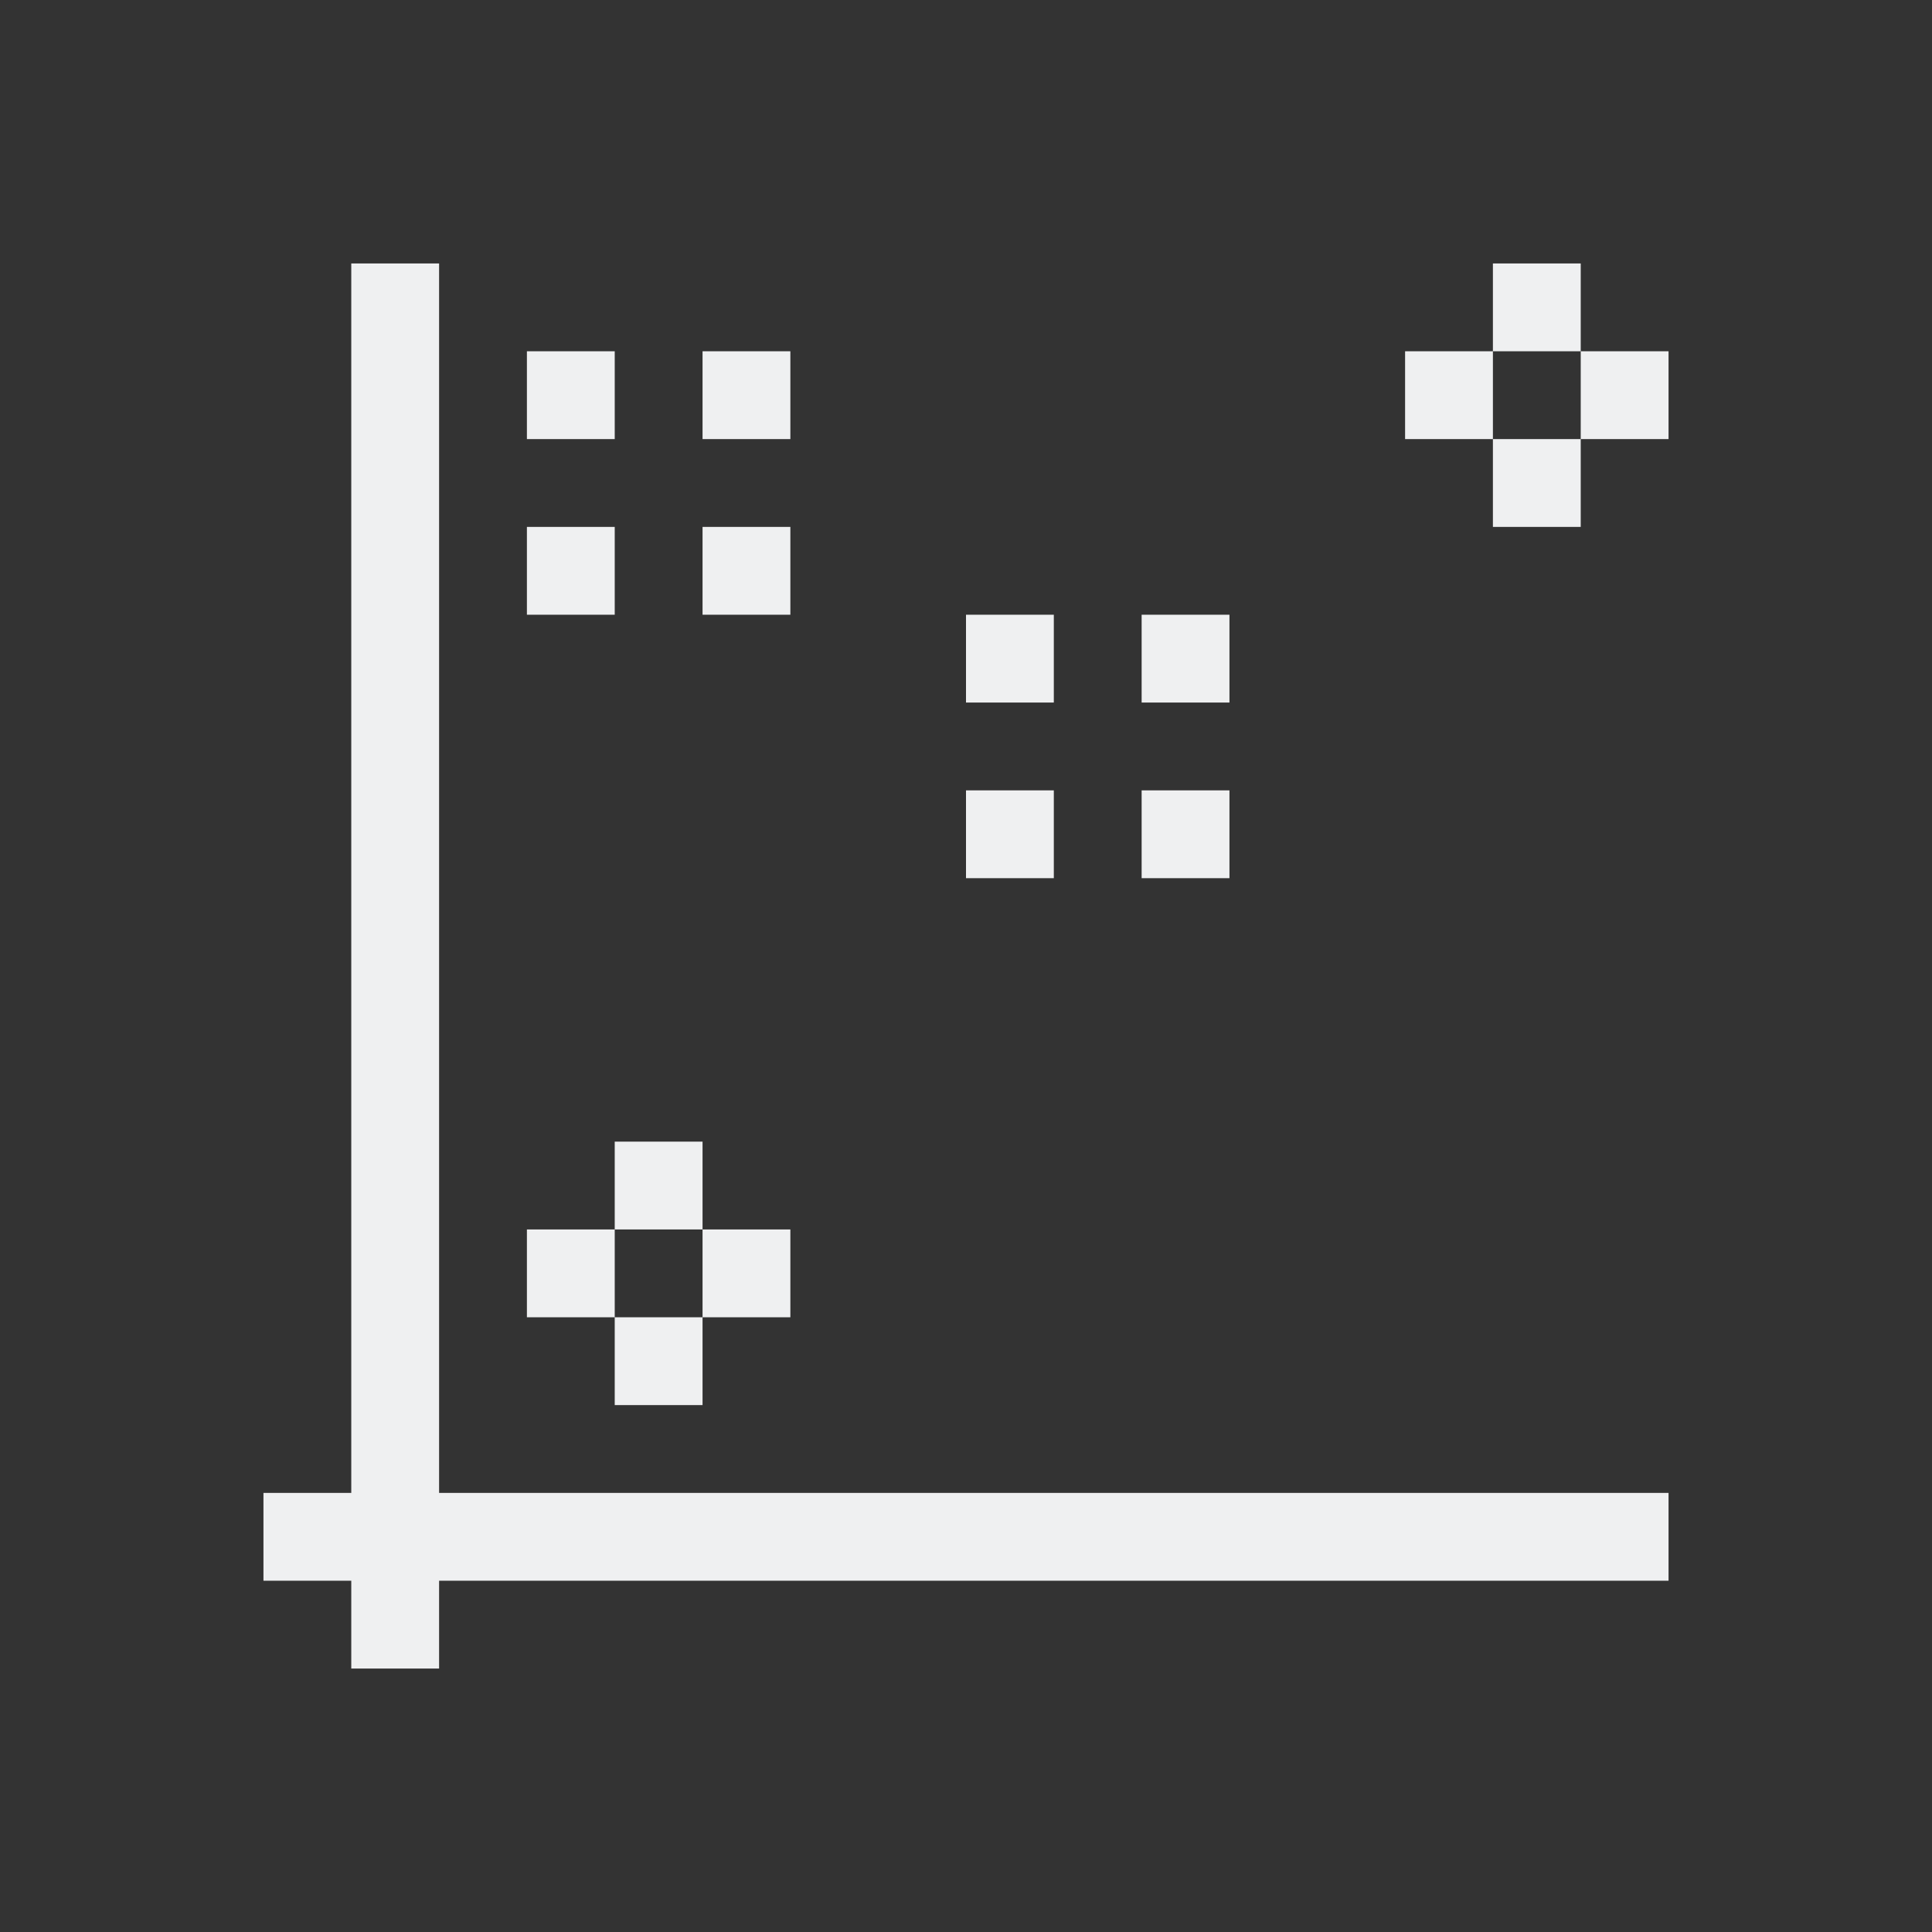 <svg xmlns="http://www.w3.org/2000/svg" viewBox="0 0 22 22">
  <rect x="0" y="0" width="22" height="22" fill="#333333" stroke="none"/>
  <defs id="defs3051">
    <style type="text/css" id="current-color-scheme">
      .ColorScheme-Text {
        color:#eff0f1;
      }
      .ColorScheme-Highlight {
        color:#00c4b2;
      }
      </style>
  </defs>
 <path 
     style="fill:currentColor;fill-opacity:1;stroke:none" 
     d="M 4 3 L 4 9 L 4 10 L 4 15 L 4 16 L 4 17 L 3 17 L 3 18 L 4 18 L 4 19 L 5 19 L 5 18 L 18.293 18 L 19 18 L 19 17.293 L 19 17 L 18.707 17 L 17.293 17 L 5 17 L 5 15.432 L 5 15.424 L 5 15 L 5 12.424 L 5 11.424 L 5 11 L 5 10 L 5 9 L 5 6 L 5 5.992 L 5 5 L 5 3 L 4 3 z M 17 3 L 17 4 L 18 4 L 18 3 L 17 3 z M 18 4 L 18 5 L 19 5 L 19 4 L 18 4 z M 18 5 L 17 5 L 17 6 L 18 6 L 18 5 z M 17 5 L 17 4 L 16 4 L 16 5 L 17 5 z M 6 4 L 6 5 L 7 5 L 7 4 L 6 4 z M 8 4 L 8 5 L 9 5 L 9 4 L 8 4 z M 6 6 L 6 7 L 7 7 L 7 6 L 6 6 z M 8 6 L 8 7 L 9 7 L 9 6 L 8 6 z M 11 7 L 11 8 L 12 8 L 12 7 L 11 7 z M 13 7 L 13 8 L 14 8 L 14 7 L 13 7 z M 11 9 L 11 10 L 12 10 L 12 9 L 11 9 z M 13 9 L 13 10 L 14 10 L 14 9 L 13 9 z M 7 13 L 7 14 L 8 14 L 8 13 L 7 13 z M 8 14 L 8 15 L 9 15 L 9 14 L 8 14 z M 8 15 L 7 15 L 7 16 L 8 16 L 8 15 z M 7 15 L 7 14 L 6 14 L 6 15 L 7 15 z "
     class="ColorScheme-Text"
     />
</svg>
